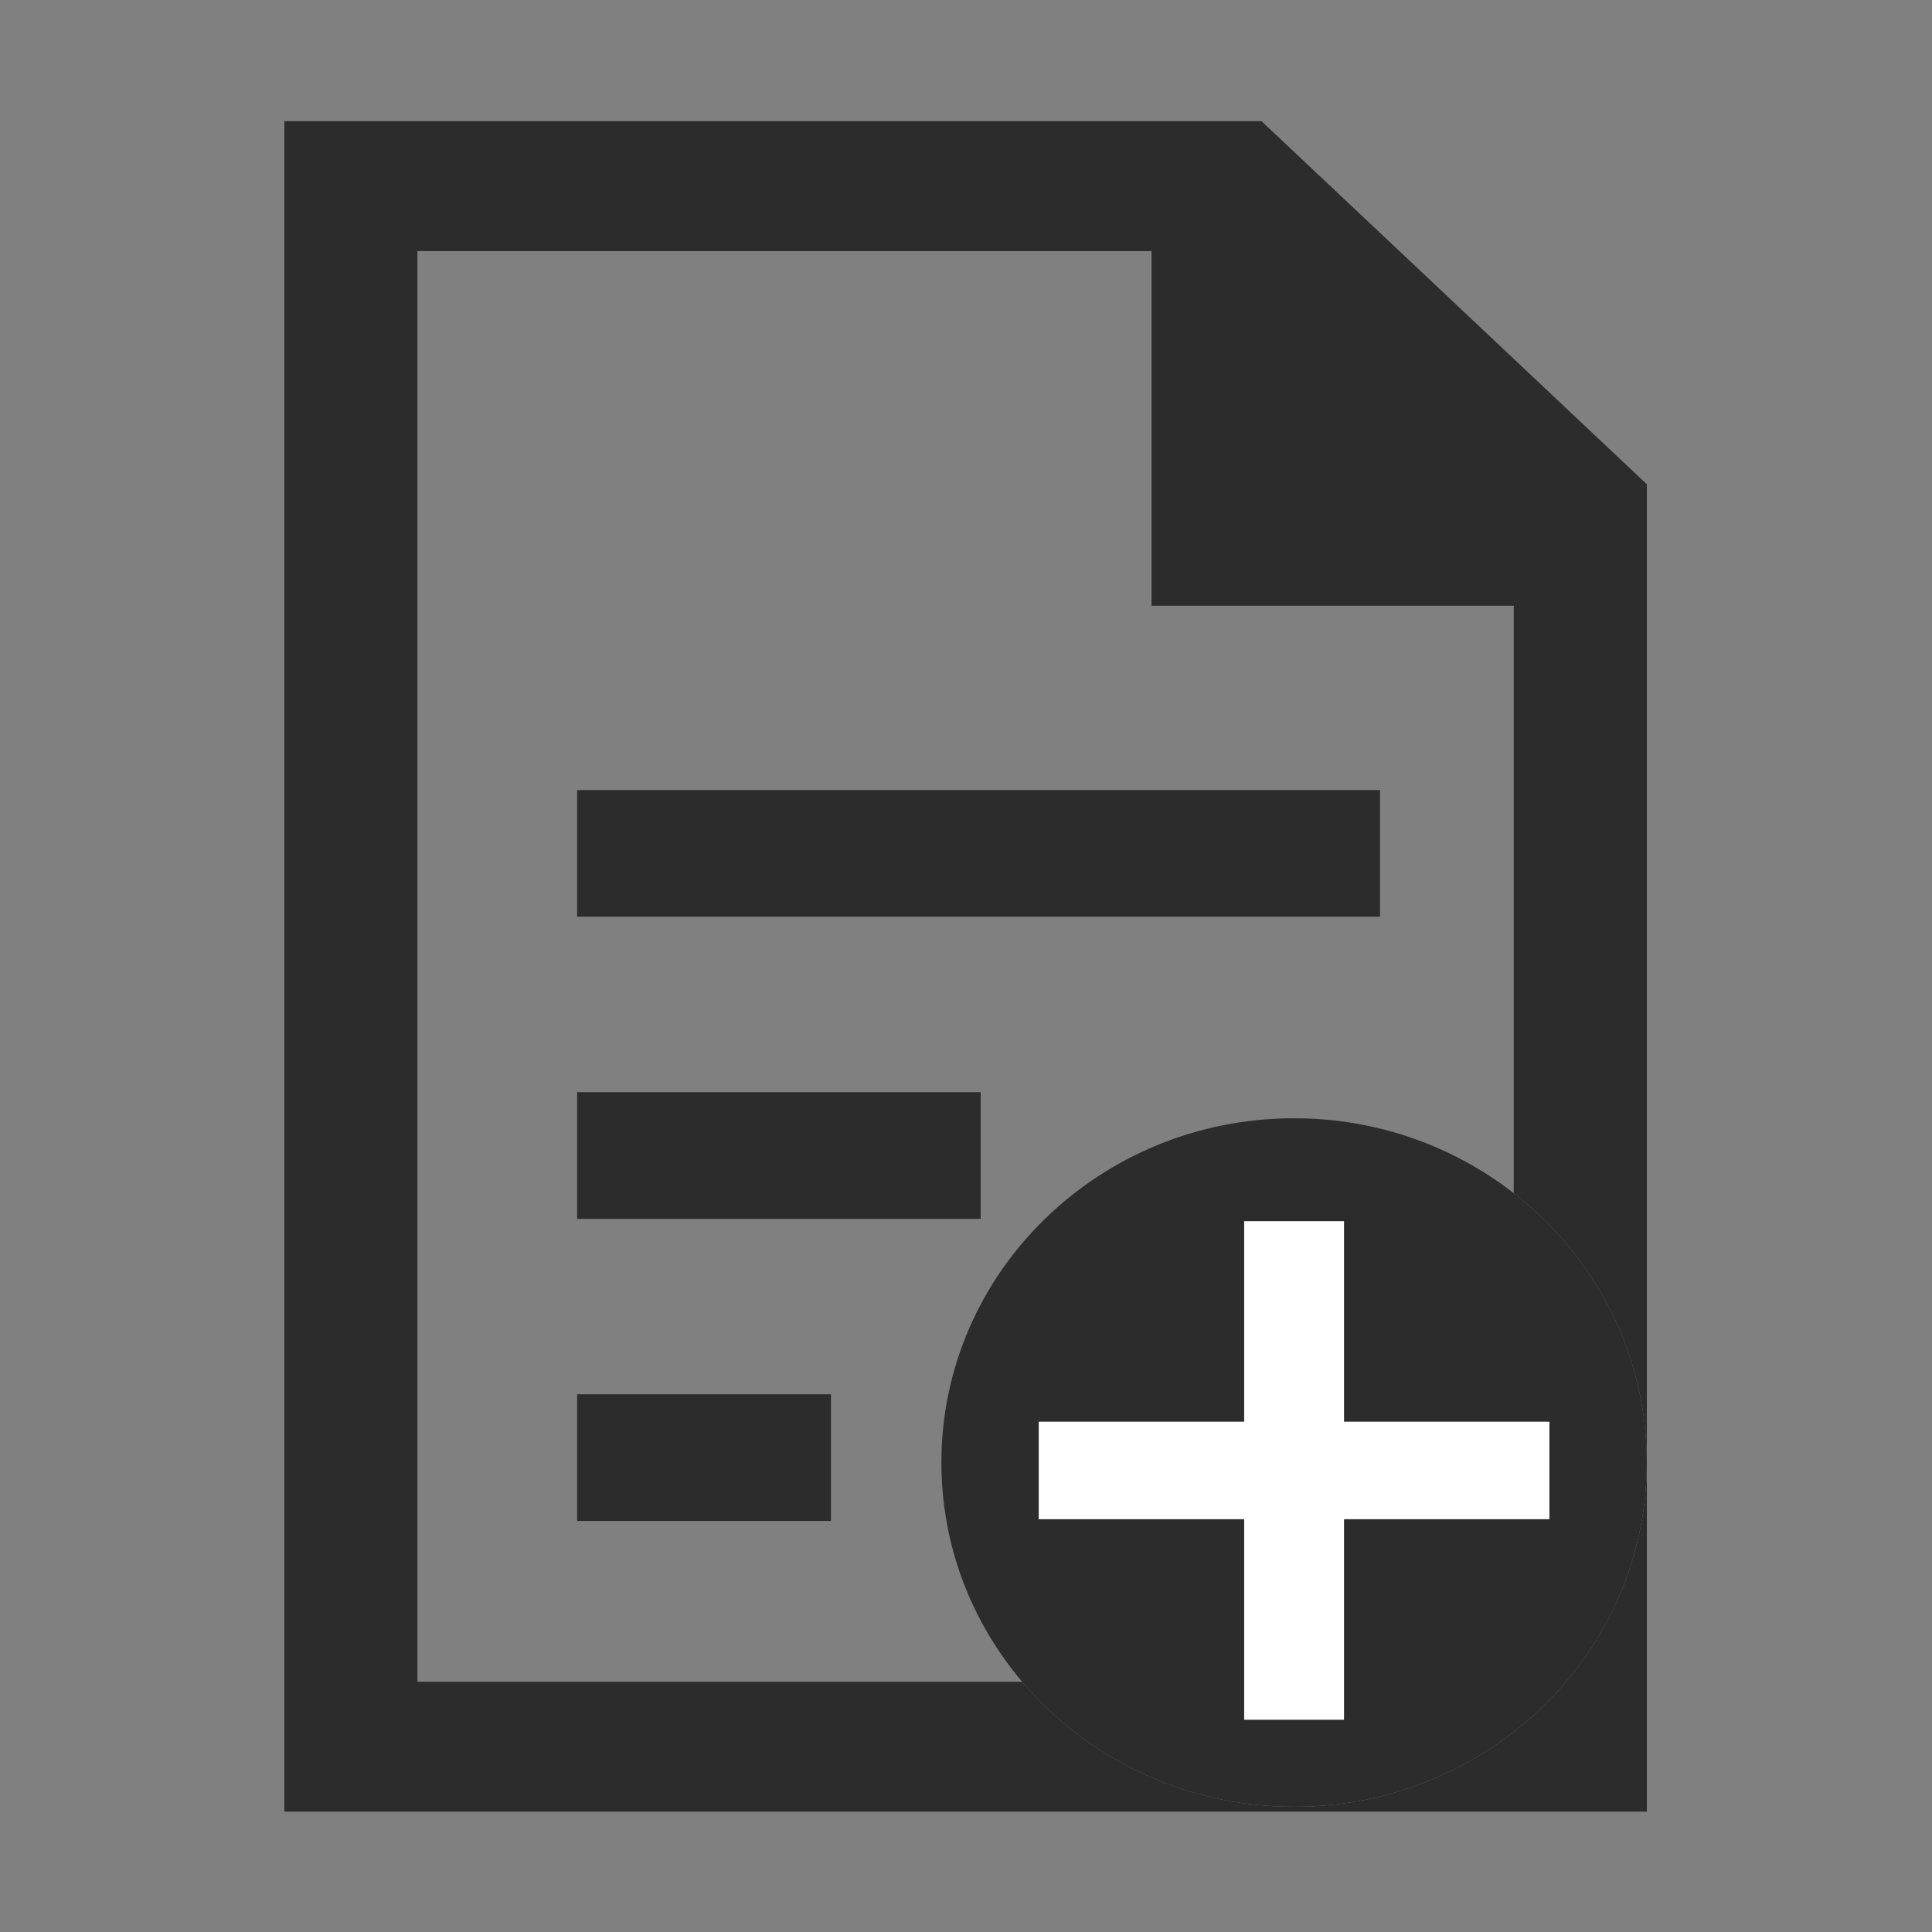 <?xml version="1.0" standalone="no"?><!DOCTYPE svg PUBLIC "-//W3C//DTD SVG 1.1//EN" "http://www.w3.org/Graphics/SVG/1.1/DTD/svg11.dtd"><svg t="1592535411172" class="icon" viewBox="0 0 1024 1024" version="1.1" xmlns="http://www.w3.org/2000/svg" p-id="3838" xmlns:xlink="http://www.w3.org/1999/xlink" width="200" height="200"><rect x="0" y="0" width="1024" height="1024" fill="#808080" stroke="none"/><defs><style type="text/css"></style></defs><path d="M668.633 64.223H150.701v896h722.158V256.669L668.633 64.223z m17.258 893.418c-58.012 0-109.851-25.797-144.138-66.279H221.246V133.085h389.093v187.958h191.974V632.42c42.965 33.432 70.506 84.949 70.506 142.752 0.001 100.775-83.69 182.469-186.928 182.469z" fill="#2c2c2c" p-id="3839"></path><path d="M305.889 418.74h425.547v67.14H305.889zM305.889 578.875h213.898v67.14H305.889zM305.889 739.01h134.529v67.14H305.889z" fill="#2c2c2c" p-id="3840"></path><path d="M802.314 632.42c-31.94-24.854-72.401-39.716-116.422-39.716-103.238 0-186.929 81.694-186.929 182.468 0 44.146 16.062 84.63 42.791 116.189 34.286 40.482 86.125 66.279 144.138 66.279 103.238 0 186.929-81.694 186.929-182.468-0.001-57.803-27.543-109.32-70.507-142.752z m18.904 172.771H712.346v106.274h-52.909V805.191H550.565v-51.646h108.872V647.271h52.909v106.274h108.872v51.646z" fill="#2c2c2c" p-id="3841"></path><path d="M712.346 753.545V647.271h-52.909v106.274H550.565v51.646h108.872v106.274h52.909V805.191h108.872v-51.646z" fill="#FFFFFF" p-id="3842"></path></svg>
